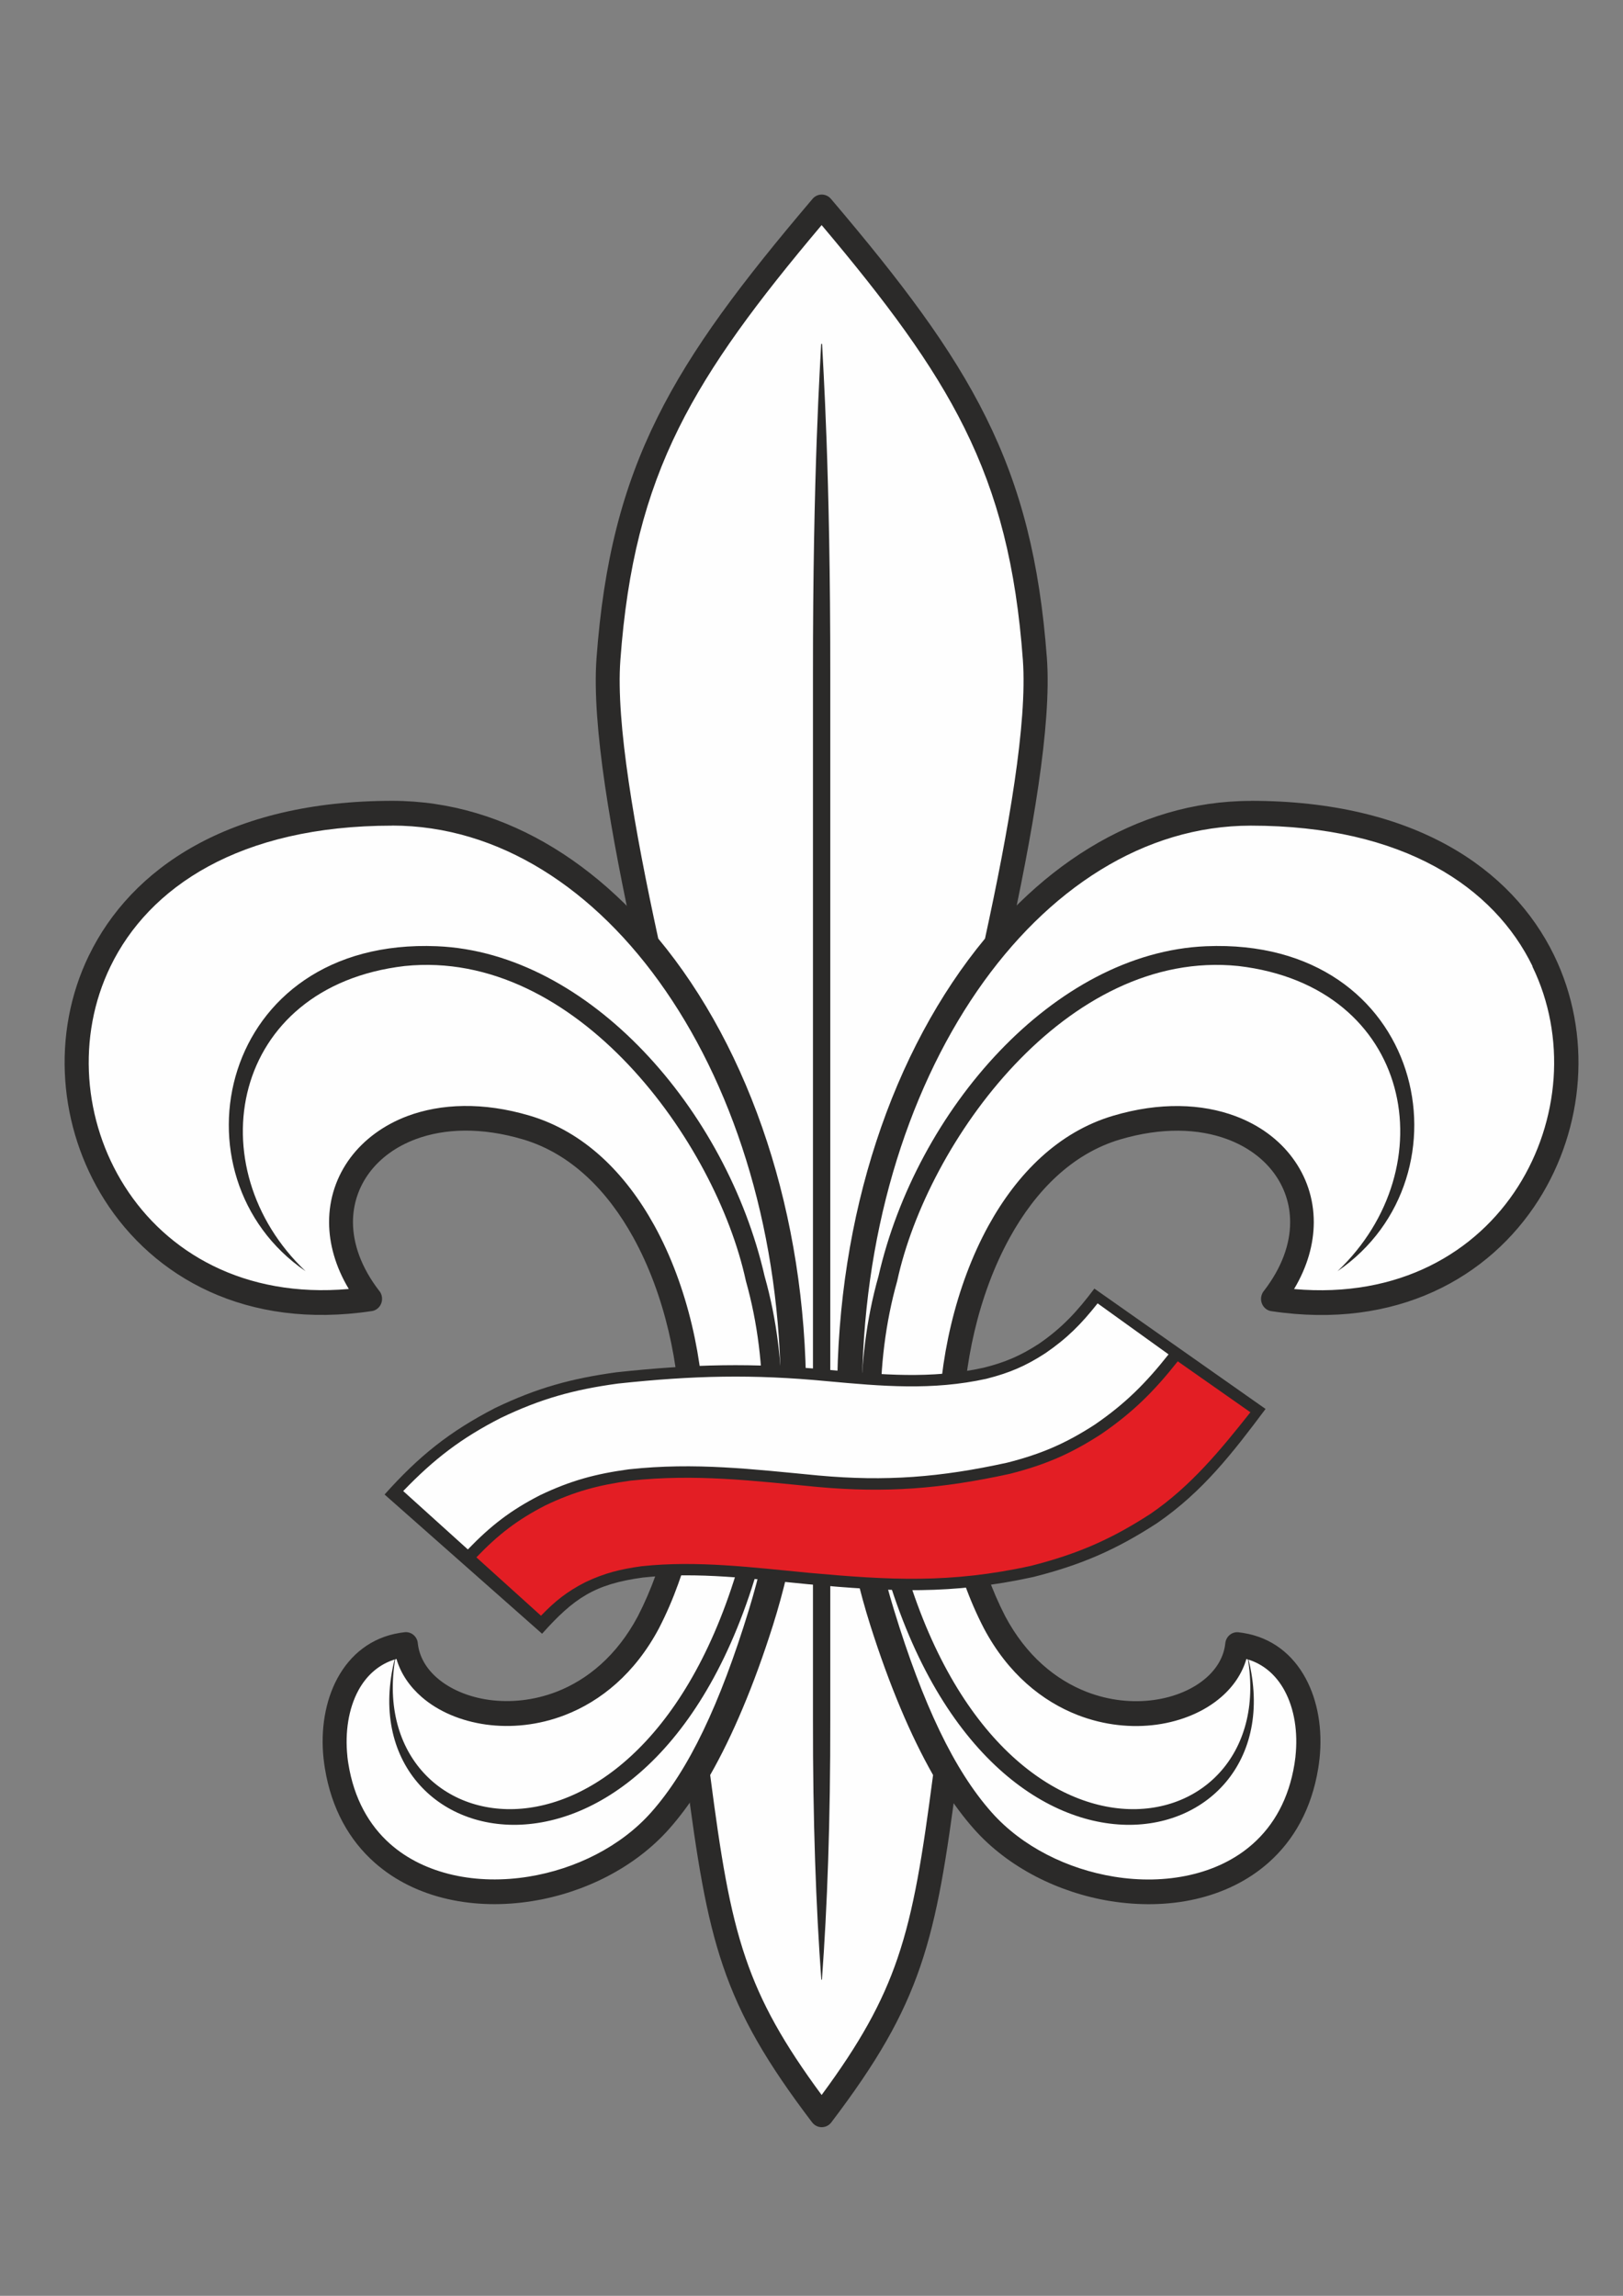 <?xml version="1.0" encoding="UTF-8"?>
<!DOCTYPE svg PUBLIC "-//W3C//DTD SVG 1.1//EN" "http://www.w3.org/Graphics/SVG/1.1/DTD/svg11.dtd">
<!-- Creator: CorelDRAW X6 -->
<svg xmlns="http://www.w3.org/2000/svg" xml:space="preserve" width="210mm" height="297mm" version="1.1" style="shape-rendering:geometricPrecision; text-rendering:geometricPrecision; image-rendering:optimizeQuality; fill-rule:evenodd; clip-rule:evenodd"
viewBox="0 0 21000 29700"
 xmlns:xlink="http://www.w3.org/1999/xlink">
 <rect x="0" y="0" width="21000" height="29700" fill="#808080" stroke="none"/>
 <defs>
  <style type="text/css">
   <![CDATA[
    .fil0 {fill:#FEFEFE}
    .fil1 {fill:#2B2A29;fill-rule:nonzero}
    .fil3 {fill:#E31E24;fill-rule:nonzero}
    .fil2 {fill:#FEFEFE;fill-rule:nonzero}
   ]]>
  </style>
 </defs>
 <g id="Warstwa_x0020_1">
  <g id="_868490336">
   <path class="fil0" d="M10631 2671c1804,2125 2577,3387 2759,5857 61,832 -184,2234 -501,3683 -1161,1381 -1901,3479 -1901,5828 0,65 1,130 2,195l0 7c0,968 153,1892 421,2738 243,768 515,1418 824,1952 -280,2154 -447,2908 -1603,4430 -1155,-1522 -1323,-2276 -1603,-4430 309,-533 581,-1183 824,-1952 267,-845 421,-1770 421,-2738l0 -7c1,-65 2,-130 2,-195 0,-2349 -741,-4447 -1901,-5828 -316,-1448 -562,-2851 -501,-3683 182,-2470 955,-3732 2759,-5857z"/>
   <path class="fil1" d="M10752 2573c909,1070 1559,1925 2007,2829 451,909 694,1859 787,3116 31,428 -15,998 -110,1644 -94,640 -235,1356 -394,2083 -7,30 -21,57 -42,77 -574,686 -1044,1555 -1367,2546 -313,961 -489,2036 -489,3172l0 97c0,30 1,62 1,96l0 6 0 4 1 0c0,467 36,924 104,1365 70,459 175,902 309,1326 121,383 248,733 382,1051 134,318 276,608 428,870 19,33 25,70 19,105 -141,1084 -254,1817 -479,2475 -227,665 -564,1246 -1153,2022 -52,68 -149,82 -217,30 -12,-9 -23,-20 -32,-32 -588,-774 -925,-1355 -1151,-2019 -225,-660 -338,-1394 -480,-2482 -5,-35 3,-69 20,-98l0 0c152,-262 294,-552 428,-870 134,-317 260,-667 382,-1051 134,-424 239,-867 309,-1326 68,-442 104,-898 104,-1365l1 0 0 -7 0 -3 0 0c1,-34 1,-66 1,-96l0 -97c0,-1136 -175,-2212 -489,-3172 -325,-996 -797,-1868 -1376,-2556 -17,-20 -28,-43 -33,-67l-1 0c-159,-727 -300,-1443 -394,-2083 -95,-646 -141,-1216 -110,-1644 92,-1256 336,-2207 787,-3116 448,-904 1099,-1759 2009,-2831 55,-65 153,-74 219,-18 7,6 14,13 20,20zm1728 2966c-415,-837 -1016,-1639 -1849,-2627 -833,988 -1434,1791 -1849,2627 -432,871 -666,1786 -755,3000 -30,404 16,952 108,1577 91,620 228,1317 382,2026 593,714 1076,1611 1408,2629 324,992 505,2100 505,3268l-1 99c0,35 -1,68 -1,99l0 5 1 0c0,482 -37,954 -108,1411 -73,476 -182,935 -320,1373 -122,385 -252,744 -393,1077 -132,314 -271,600 -419,860 135,1038 246,1744 460,2370 199,584 491,1104 982,1769 491,-665 783,-1185 982,-1769 214,-626 324,-1332 460,-2370 -147,-259 -287,-546 -419,-860 -140,-333 -271,-692 -393,-1077 -139,-438 -247,-898 -320,-1373 -70,-457 -108,-929 -108,-1411l1 0 0 -1 0 -5c-1,-31 -1,-64 -1,-98l-1 -99c0,-1168 181,-2277 505,-3268 332,-1018 816,-1914 1408,-2629 154,-709 291,-1405 382,-2026 92,-625 137,-1173 108,-1577 -89,-1214 -323,-2129 -755,-3000zm-1335 12696l0 3"/>
   <path class="fil1" d="M10631 25610l-4 0c-69,-943 -110,-2045 -108,-3381l0 -13485c-2,-2677 97,-4066 106,-4295l6 0 6 0c9,229 108,1618 106,4295l0 13485c2,1336 -39,2438 -108,3381l-4 0z"/>
   <path class="fil0" d="M16184 10521c5908,0 4873,6971 287,6283 1026,-1323 -174,-2765 -2023,-2216 -1452,431 -2145,2361 -2145,3893 0,949 212,1821 565,2505 922,1735 3034,1320 3139,290 711,76 1018,822 897,1571 -333,2061 -3028,2010 -4186,707 -509,-573 -920,-1444 -1299,-2679 -267,-872 -421,-1825 -421,-2823 0,-4159 2321,-7531 5185,-7531z"/>
   <path class="fil1" d="M16184 10360c2120,0 3380,880 3924,1998 248,510 346,1068 308,1615 -38,547 -212,1083 -507,1549 -637,1004 -1837,1684 -3459,1440 -85,-12 -144,-94 -132,-181 5,-34 19,-64 40,-87 230,-300 335,-604 335,-881 1,-237 -75,-457 -212,-641 -140,-188 -345,-339 -600,-434 -372,-139 -849,-157 -1389,3 -619,184 -1093,664 -1427,1270 -407,738 -605,1660 -605,2469 0,454 50,889 141,1292l1 6c94,415 232,796 404,1130l0 0c273,514 656,824 1054,979 294,114 597,143 870,105 267,-37 504,-137 673,-283 141,-122 233,-276 251,-450 9,-88 85,-152 170,-143 19,2 41,5 64,9 371,60 641,281 806,587 159,294 220,666 179,1044l-1 5c-4,37 -9,75 -15,112 -86,532 -319,935 -642,1222 -268,238 -597,394 -951,474 -348,79 -724,84 -1095,25 -669,-108 -1323,-433 -1766,-932 -265,-299 -503,-672 -723,-1129 -218,-452 -418,-986 -609,-1610 -139,-452 -247,-925 -320,-1416 -70,-471 -108,-958 -108,-1455 0,-2113 592,-4029 1548,-5418 967,-1405 2308,-2273 3793,-2273zm3646 2141c-495,-1019 -1663,-1820 -3646,-1820 -1379,0 -2630,817 -3540,2138 -920,1337 -1490,3186 -1490,5232 0,482 36,952 104,1408 70,473 175,930 309,1367 187,611 382,1130 591,1565 207,431 429,780 673,1055 394,444 981,734 1584,832 332,54 669,49 982,-22 306,-69 587,-201 814,-403 270,-240 465,-580 538,-1032 5,-32 9,-63 13,-94l0 -5c34,-314 -14,-618 -142,-853 -107,-197 -272,-346 -493,-407 -56,191 -171,359 -328,494 -213,184 -506,310 -832,355 -321,44 -676,10 -1020,-123 -462,-179 -905,-536 -1217,-1124l0 0 -1 -2c-186,-359 -333,-767 -433,-1209l-2 -7c-97,-428 -149,-887 -149,-1365 0,-858 212,-1838 646,-2627 372,-674 906,-1211 1612,-1420 606,-180 1150,-156 1580,4 312,116 565,304 740,540 179,240 277,527 276,836 -1,277 -81,571 -255,862 1356,120 2357,-473 2900,-1329 266,-420 423,-903 458,-1396 34,-492 -53,-993 -275,-1449z"/>
   <path class="fil1" d="M11366 16512c-318,1128 -277,2355 4,3465 1292,5103 5517,4100 4764,1415 492,2540 -3313,3298 -4519,-1467 -273,-1077 -313,-2265 -6,-3354 389,-1799 2193,-4303 4415,-4074 2262,265 2694,2609 1282,3948 1786,-1221 1131,-4321 -1700,-4204 -1969,82 -3749,2119 -4240,4272z"/>
   <path class="fil0" d="M5076 10521c-5908,0 -4873,6971 -287,6283 -1026,-1323 174,-2765 2023,-2216 1452,431 2145,2361 2145,3893 0,949 -212,1821 -565,2505 -922,1735 -3034,1320 -3139,290 -711,76 -1018,822 -897,1571 333,2061 3028,2010 4186,707 509,-573 920,-1444 1299,-2679 267,-872 421,-1825 421,-2823 0,-4159 -2321,-7531 -5185,-7531z"/>
   <path class="fil1" d="M5076 10681c-1983,0 -3152,801 -3646,1820 -222,456 -309,957 -275,1449 34,492 191,976 458,1396 543,855 1544,1449 2900,1329 -174,-291 -254,-585 -255,-862 -1,-310 98,-597 276,-836 176,-235 429,-423 740,-540 431,-160 974,-184 1580,-4 706,209 1240,746 1612,1420 435,789 646,1769 646,2627 0,478 -53,937 -149,1365l-2 7c-100,442 -248,850 -433,1209l-1 2 0 0c-312,588 -755,945 -1217,1124 -344,133 -699,167 -1020,123 -326,-45 -619,-170 -832,-355 -157,-136 -272,-303 -328,-494 -221,62 -386,210 -493,407 -127,235 -175,539 -142,853l0 5c3,31 8,62 13,94 73,452 269,793 538,1032 226,201 507,333 814,403 313,71 650,76 982,22 604,-98 1190,-388 1584,-832 244,-275 466,-624 673,-1055 209,-435 404,-954 591,-1565 134,-437 239,-894 309,-1367 68,-455 104,-926 104,-1408 0,-2046 -569,-3896 -1490,-5232 -909,-1321 -2161,-2138 -3540,-2138zm-3924 1677c543,-1118 1804,-1998 3924,-1998 1485,0 2826,869 3793,2273 956,1389 1548,3305 1548,5418 0,497 -37,984 -108,1455 -73,490 -182,964 -320,1416 -191,624 -392,1158 -609,1610 -220,457 -458,830 -723,1129 -443,499 -1096,824 -1766,932 -371,60 -746,54 -1095,-25 -355,-80 -683,-236 -951,-474 -322,-286 -556,-690 -642,-1222 -6,-37 -11,-74 -15,-112l-1 -5c-41,-378 20,-750 179,-1044 166,-306 436,-527 806,-587 23,-4 45,-7 64,-9 85,-9 162,55 170,143 18,174 110,328 251,450 169,146 406,246 673,283 273,37 576,8 870,-105 398,-154 781,-465 1054,-979l0 0c172,-334 310,-715 404,-1130l1 -6c91,-403 141,-838 141,-1292 0,-809 -198,-1731 -605,-2469 -334,-606 -808,-1086 -1427,-1270 -540,-160 -1017,-142 -1389,-3 -255,95 -460,246 -600,434 -137,184 -212,404 -212,641 1,277 105,580 335,881 21,23 36,53 40,87 12,88 -47,169 -132,181 -1622,244 -2822,-436 -3459,-1440 -295,-466 -469,-1002 -507,-1549 -38,-547 60,-1105 308,-1615z"/>
   <path class="fil1" d="M9894 16512c318,1128 277,2355 -4,3465 -1292,5103 -5517,4100 -4764,1415 -492,2540 3313,3298 4519,-1467 273,-1077 313,-2265 6,-3354 -389,-1799 -2193,-4303 -4415,-4074 -2262,265 -2694,2609 -1282,3948 -1786,-1221 -1131,-4321 1700,-4204 1969,82 3749,2119 4240,4272z"/>
   <path class="fil1" d="M7013 21136c415,-464 682,-643 1305,-728 711,-77 1426,18 2133,86 1065,97 1861,139 2923,-94 618,-157 1065,-350 1599,-697 590,-406 976,-907 1402,-1476 -738,-519 -1477,-1038 -2215,-1557 -219,292 -416,507 -719,715 -241,156 -436,239 -715,309 -678,149 -1324,90 -2009,27 -975,-93 -1753,-75 -2743,32 -588,81 -1028,203 -1564,460 -596,307 -991,625 -1434,1121l2038 1801z"/>
   <path class="fil2" d="M6052 20046c297,-308 554,-508 937,-704 394,-188 715,-275 1147,-334 859,-93 1605,-1 2455,80 870,79 1576,24 2441,-166 439,-112 753,-246 1133,-492 395,-271 659,-535 955,-909l-918 -660c-213,269 -392,450 -676,645 -257,167 -466,255 -764,331 -701,154 -1352,96 -2059,31 -960,-92 -1735,-74 -2710,31 -571,78 -996,196 -1515,445 -514,263 -863,532 -1261,945 279,252 558,504 837,756z"/>
   <path class="fil3" d="M7000 20902c181,-188 336,-312 570,-432 249,-119 456,-170 729,-208 722,-78 1448,17 2167,85 1046,95 1830,139 2873,-90 600,-153 1032,-339 1550,-675 519,-356 902,-822 1290,-1312l-940 -659c-306,387 -580,660 -990,941 -396,257 -723,397 -1181,514 -886,194 -1600,251 -2491,170 -835,-80 -1578,-172 -2421,-81 -414,57 -721,139 -1098,319 -366,188 -611,378 -894,673 279,252 558,504 837,756z"/>
  </g>
 </g>
</svg>
